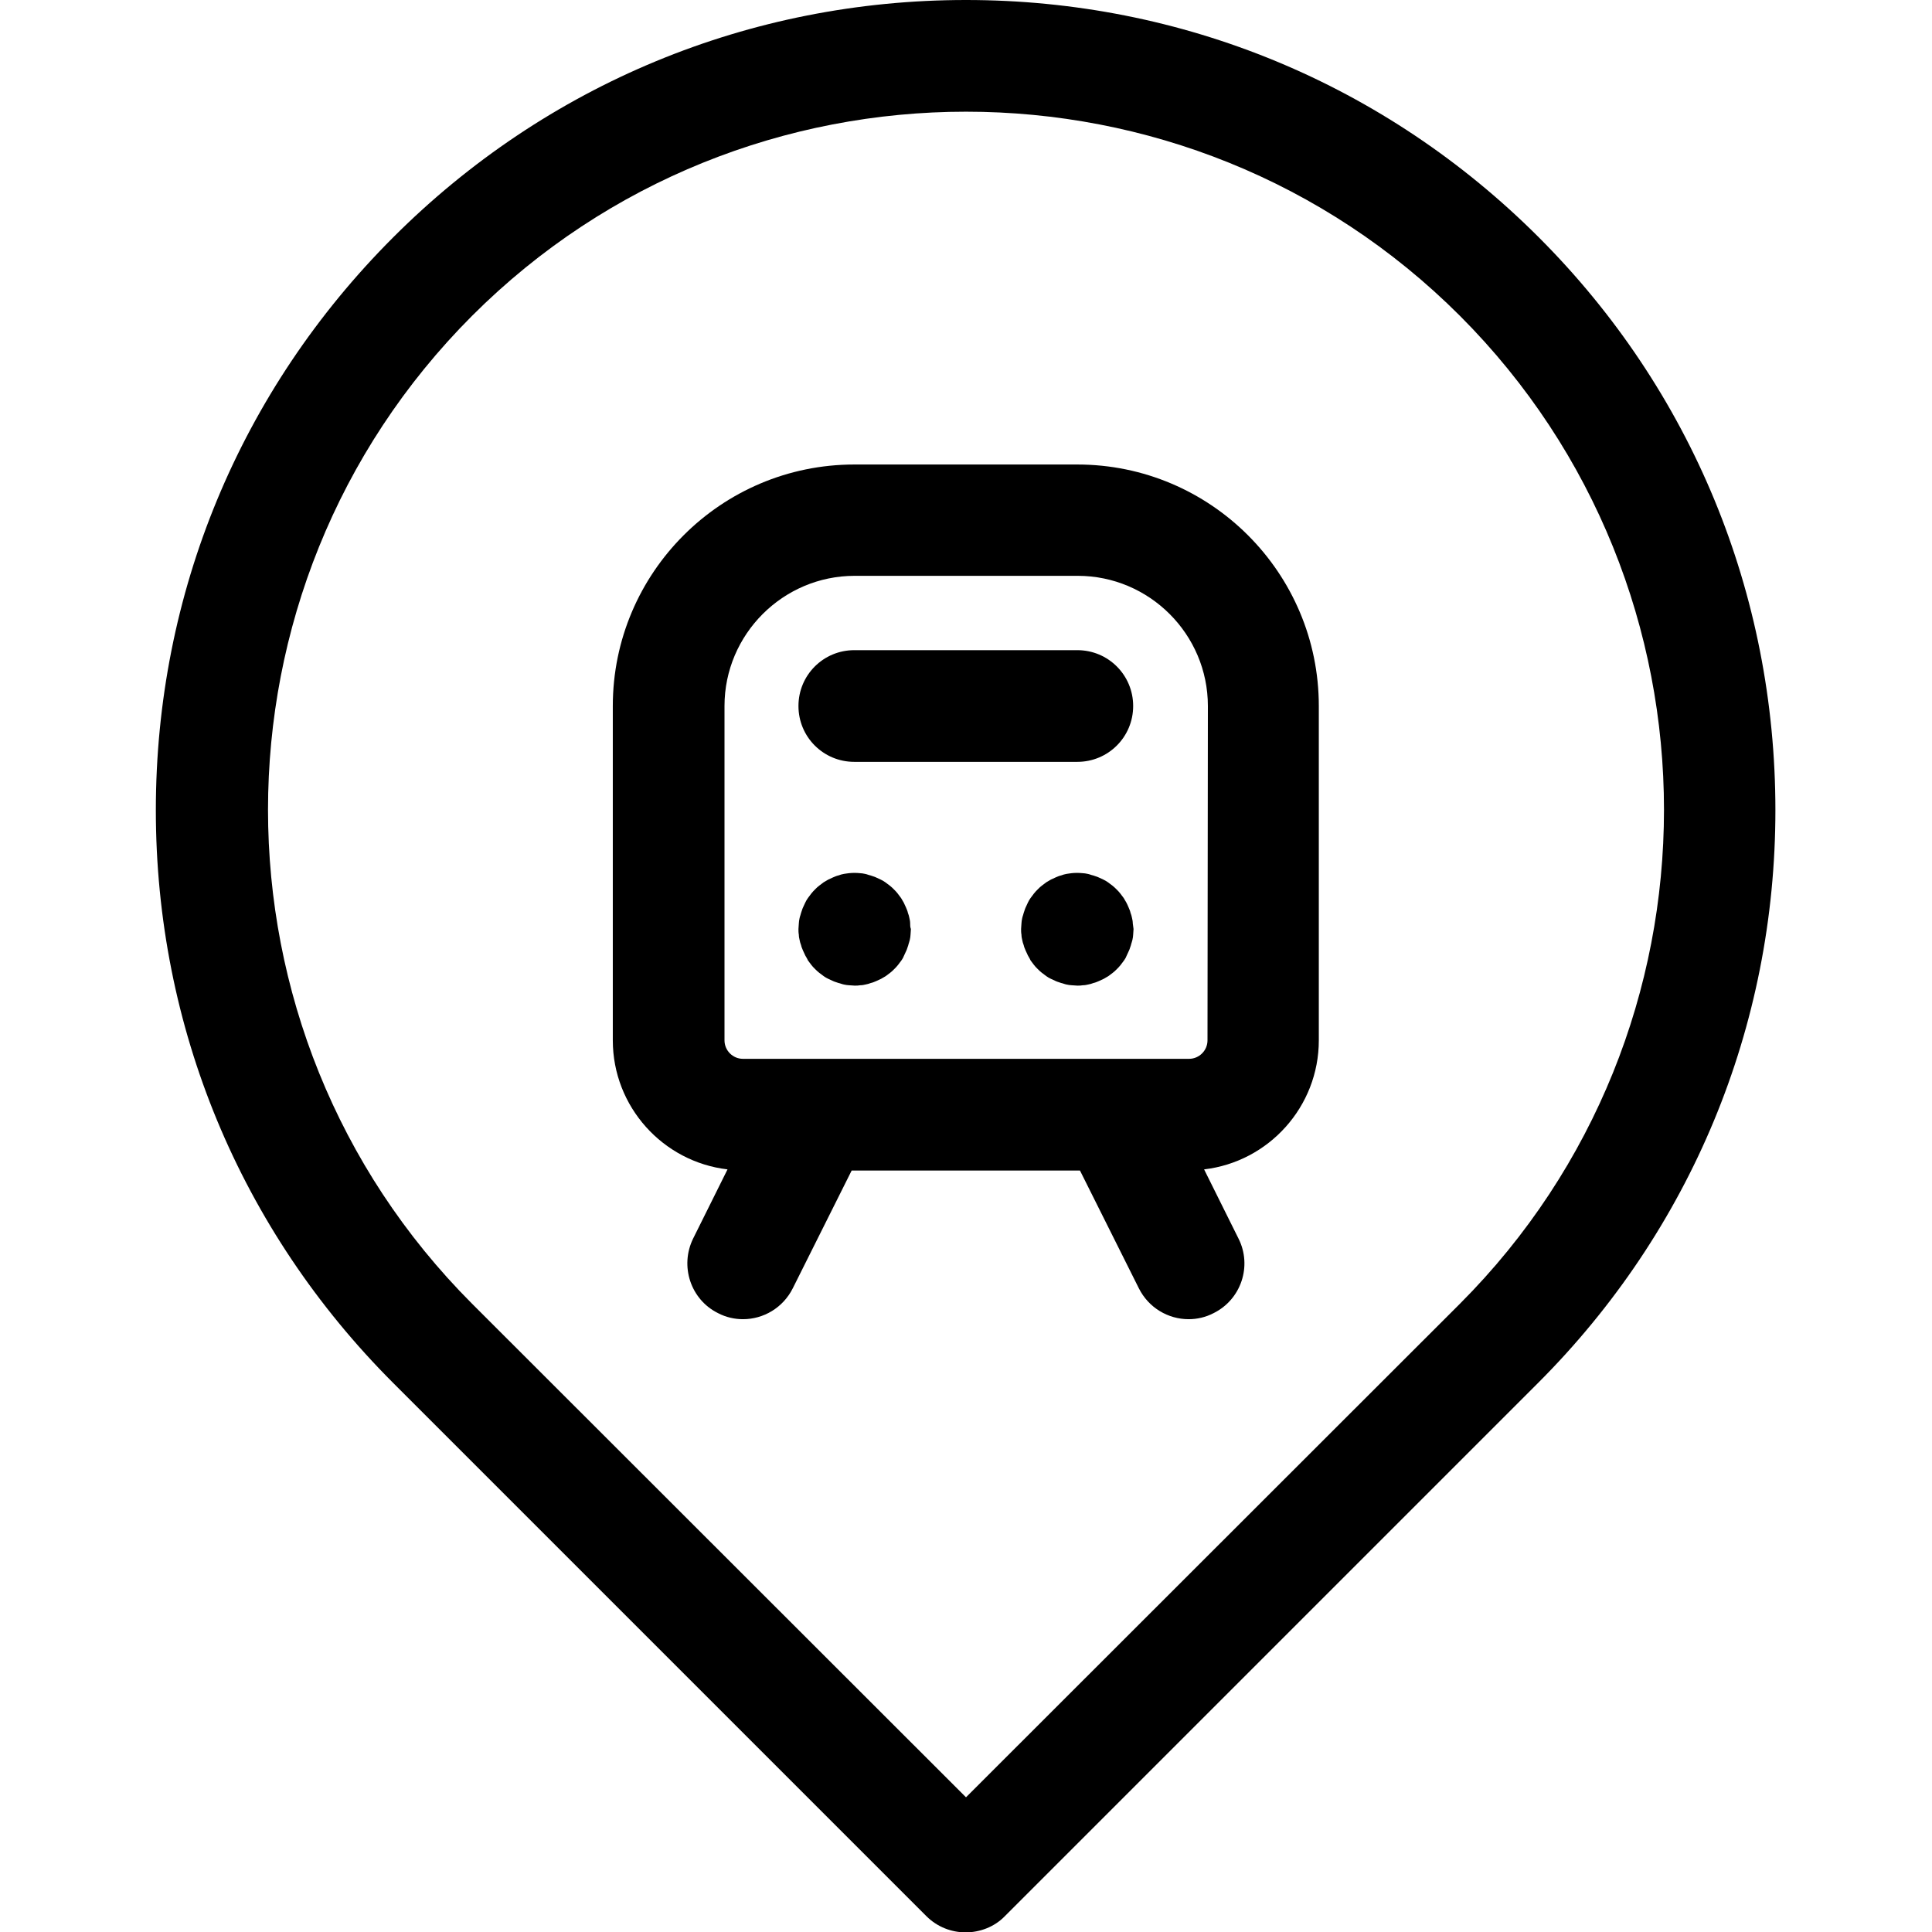 <?xml version="1.0" encoding="utf-8"?>
<!-- Generator: Adobe Illustrator 25.2.1, SVG Export Plug-In . SVG Version: 6.00 Build 0)  -->
<svg version="1.1" id="Capa_1" xmlns="http://www.w3.org/2000/svg" xmlns:xlink="http://www.w3.org/1999/xlink" x="0px" y="0px"
	 viewBox="0 0 512 512" style="enable-background:new 0 0 512 512;" xml:space="preserve">
<g>
	<g>
		<g>
			<path d="M407.8,62.9C367.2,22.3,313.3,0,256,0S144.8,22.3,104.2,62.9s-62.9,94.4-62.9,151.8s22.3,111.2,62.9,151.8l141.3,141.3
				c2.9,2.9,6.7,4.3,10.4,4.3s7.6-1.4,10.4-4.3l141.3-141.3c40.5-40.5,62.9-94.4,62.9-151.8S448.3,103.4,407.8,62.9z M386.9,345.5
				L256,476.3L125.1,345.5C53,273.3,53,155.9,125.1,83.7c36.1-36.1,83.5-54.1,130.9-54.1s94.8,18,130.9,54.1
				C459,155.9,459,273.3,386.9,345.5z"/>
		</g>
	</g>
	<g>
		<g>
			<path d="M285.5,123.1h-59.1c-35.3,0-64,28.7-64,64v88.6c0,17.6,13.3,32.2,30.4,34.2l-9.1,18.3c-3.6,7.3-0.7,16.2,6.6,19.8
				c2.1,1.1,4.4,1.6,6.6,1.6c5.4,0,10.6-3,13.2-8.2l15.6-31.2h60.5l15.6,31.2c2.6,5.2,7.8,8.2,13.2,8.2c2.2,0,4.5-0.5,6.6-1.6
				c7.3-3.6,10.3-12.5,6.6-19.8l-9.1-18.3c17.1-2,30.4-16.6,30.4-34.2v-88.6C349.5,151.8,320.8,123.1,285.5,123.1z M320,275.7
				c0,2.7-2.2,4.9-4.9,4.9H196.9c-2.7,0-4.9-2.2-4.9-4.9v-88.6c0-19,15.5-34.5,34.5-34.5h59.1c19,0,34.5,15.5,34.5,34.5L320,275.7
				L320,275.7z"/>
		</g>
	</g>
	<g>
		<g>
			<path d="M241.2,244.7c0-0.5-0.1-1-0.2-1.4c-0.1-0.5-0.2-0.9-0.4-1.4c-0.1-0.5-0.3-0.9-0.5-1.4c-0.2-0.4-0.4-0.9-0.6-1.3
				c-0.2-0.4-0.5-0.8-0.7-1.2c-0.3-0.4-0.6-0.8-0.9-1.2c-0.3-0.4-0.6-0.7-1-1.1c-0.3-0.3-0.7-0.7-1.1-1c-0.4-0.3-0.8-0.6-1.2-0.9
				c-0.4-0.3-0.8-0.5-1.2-0.7c-0.4-0.2-0.9-0.4-1.3-0.6c-0.4-0.2-0.9-0.3-1.4-0.5c-0.5-0.1-0.9-0.3-1.4-0.4c-0.5-0.1-1-0.2-1.4-0.2
				c-1-0.1-1.9-0.1-2.9,0c-0.5,0.1-1,0.1-1.4,0.2c-0.5,0.1-0.9,0.2-1.4,0.4c-0.5,0.1-0.9,0.3-1.4,0.5c-0.4,0.2-0.9,0.4-1.3,0.6
				c-0.4,0.2-0.8,0.5-1.2,0.7c-0.4,0.3-0.8,0.6-1.2,0.9c-0.4,0.3-0.7,0.6-1.1,1c-0.3,0.3-0.7,0.7-1,1.1c-0.3,0.4-0.6,0.8-0.9,1.2
				c-0.3,0.4-0.5,0.8-0.7,1.2c-0.2,0.4-0.4,0.9-0.6,1.3c-0.2,0.4-0.3,0.9-0.5,1.4c-0.1,0.5-0.3,0.9-0.4,1.4c-0.1,0.5-0.2,1-0.2,1.4
				c0,0.5-0.1,1-0.1,1.5s0,1,0.1,1.5c0,0.5,0.1,1,0.2,1.4c0.1,0.5,0.2,0.9,0.4,1.4c0.1,0.5,0.3,0.9,0.5,1.4c0.2,0.4,0.4,0.9,0.6,1.3
				c0.2,0.4,0.5,0.8,0.7,1.3c0.3,0.4,0.6,0.8,0.9,1.2s0.6,0.7,1,1.1c0.3,0.3,0.7,0.7,1.1,1c0.4,0.3,0.8,0.6,1.2,0.9
				c0.4,0.3,0.8,0.5,1.2,0.7c0.4,0.2,0.9,0.4,1.3,0.6c0.4,0.2,0.9,0.3,1.4,0.5c0.5,0.1,0.9,0.3,1.4,0.4c0.5,0.1,1,0.2,1.4,0.2
				c0.5,0,1,0.1,1.5,0.1s1,0,1.5-0.1c0.5,0,1-0.1,1.4-0.2c0.5-0.1,0.9-0.2,1.4-0.4c0.5-0.1,0.9-0.3,1.4-0.5c0.4-0.2,0.9-0.4,1.3-0.6
				c0.4-0.2,0.8-0.5,1.2-0.7c0.4-0.3,0.8-0.6,1.2-0.9c0.4-0.3,0.7-0.6,1.1-1c0.3-0.3,0.7-0.7,1-1.1s0.6-0.8,0.9-1.2
				c0.3-0.4,0.5-0.8,0.7-1.3c0.2-0.4,0.4-0.9,0.6-1.3c0.2-0.4,0.3-0.9,0.5-1.4c0.1-0.5,0.3-0.9,0.4-1.4c0.1-0.5,0.2-1,0.2-1.4
				c0-0.5,0.1-1,0.1-1.5C241.2,245.7,241.2,245.2,241.2,244.7z"/>
		</g>
	</g>
	<g>
		<g>
			<path d="M300.2,244.7c0-0.5-0.1-1-0.2-1.4c-0.1-0.5-0.2-0.9-0.4-1.4c-0.1-0.5-0.3-0.9-0.5-1.4s-0.4-0.9-0.6-1.3
				c-0.2-0.4-0.5-0.8-0.7-1.2c-0.3-0.4-0.6-0.8-0.9-1.2c-0.3-0.4-0.6-0.7-1-1.1c-0.3-0.3-0.7-0.7-1.1-1c-0.4-0.3-0.8-0.6-1.2-0.9
				c-0.4-0.3-0.8-0.5-1.2-0.7c-0.4-0.2-0.9-0.4-1.3-0.6c-0.4-0.2-0.9-0.3-1.4-0.5c-0.5-0.1-0.9-0.3-1.4-0.4c-0.5-0.1-1-0.2-1.4-0.2
				c-1-0.1-2-0.1-2.9,0c-0.5,0.1-1,0.1-1.4,0.2c-0.5,0.1-0.9,0.2-1.4,0.4c-0.5,0.1-0.9,0.3-1.4,0.5c-0.4,0.2-0.9,0.4-1.3,0.6
				c-0.4,0.2-0.8,0.5-1.2,0.7c-0.4,0.3-0.8,0.6-1.2,0.9c-0.4,0.3-0.7,0.6-1.1,1c-0.3,0.3-0.7,0.7-1,1.1c-0.3,0.4-0.6,0.8-0.9,1.2
				c-0.3,0.4-0.5,0.8-0.7,1.2c-0.2,0.4-0.4,0.9-0.6,1.3c-0.2,0.4-0.3,0.9-0.5,1.4c-0.1,0.5-0.3,0.9-0.4,1.4c-0.1,0.5-0.2,1-0.2,1.4
				c0,0.5-0.1,1-0.1,1.5s0,1,0.1,1.5c0,0.5,0.1,1,0.2,1.4c0.1,0.5,0.2,0.9,0.4,1.4c0.1,0.5,0.3,0.9,0.5,1.4c0.2,0.4,0.4,0.9,0.6,1.3
				c0.2,0.4,0.5,0.8,0.7,1.3c0.3,0.4,0.6,0.8,0.9,1.2s0.6,0.7,1,1.1c0.3,0.3,0.7,0.7,1.1,1c0.4,0.3,0.8,0.6,1.2,0.9
				c0.4,0.3,0.8,0.5,1.2,0.7c0.4,0.2,0.9,0.4,1.3,0.6c0.4,0.2,0.9,0.3,1.4,0.5c0.5,0.1,0.9,0.3,1.4,0.4c0.5,0.1,1,0.2,1.4,0.2
				c0.5,0,1,0.1,1.5,0.1s1,0,1.5-0.1c0.5,0,1-0.1,1.4-0.2c0.5-0.1,0.9-0.2,1.4-0.4c0.5-0.1,0.9-0.3,1.4-0.5c0.4-0.2,0.9-0.4,1.3-0.6
				c0.4-0.2,0.8-0.5,1.2-0.7c0.4-0.3,0.8-0.6,1.2-0.9c0.4-0.3,0.7-0.6,1.1-1c0.3-0.3,0.7-0.7,1-1.1s0.6-0.8,0.9-1.2
				c0.3-0.4,0.5-0.8,0.7-1.3c0.2-0.4,0.4-0.9,0.6-1.3c0.2-0.4,0.3-0.9,0.5-1.4c0.1-0.5,0.3-0.9,0.4-1.4c0.1-0.5,0.2-1,0.2-1.4
				c0-0.5,0.1-1,0.1-1.5C300.3,245.7,300.3,245.2,300.2,244.7z"/>
		</g>
	</g>
	<g>
		<g>
			<path d="M285.5,172.3h-59.1c-8.2,0-14.8,6.6-14.8,14.8s6.6,14.8,14.8,14.8h59.1c8.2,0,14.8-6.6,14.8-14.8
				S293.7,172.3,285.5,172.3z"/>
		</g>
	</g>
</g>
</svg>
